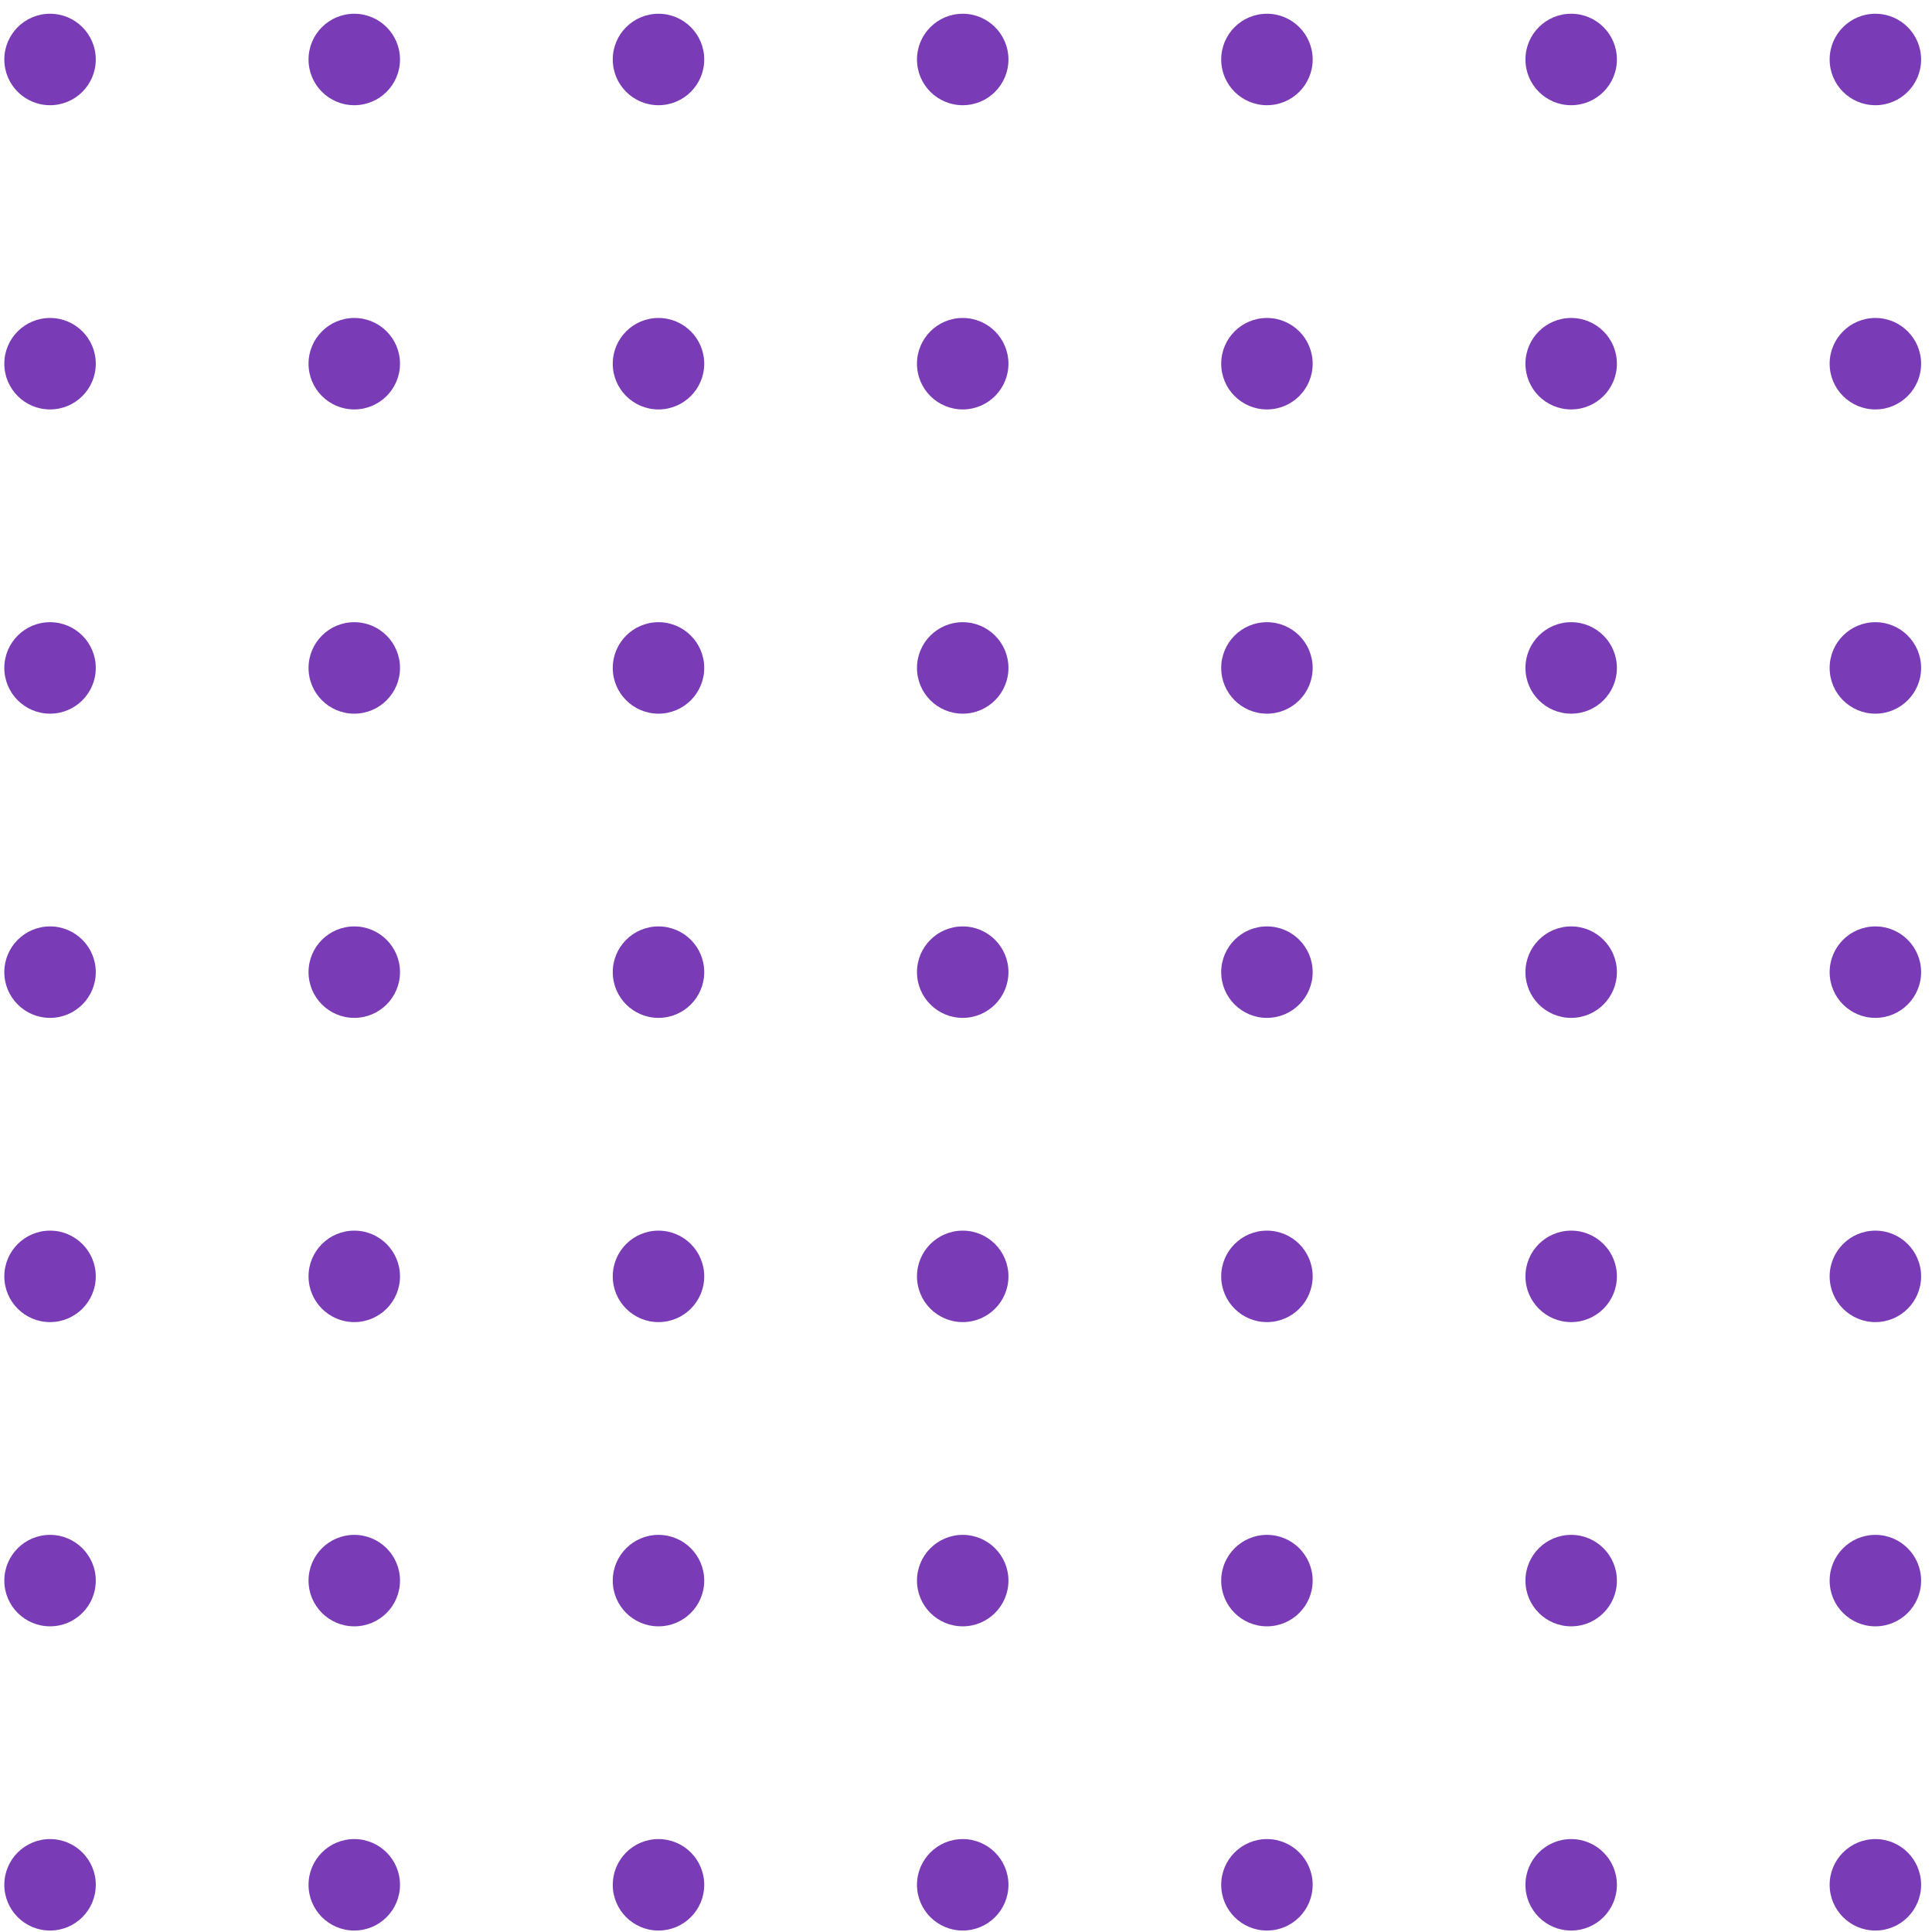 <svg width="127" height="127" viewBox="0 0 127 127" fill="none" xmlns="http://www.w3.org/2000/svg">
<g clip-path="url(#clip0_45_107)">
<g clip-path="url(#clip1_45_107)">
<g clip-path="url(#clip2_45_107)">
<path d="M3.29 6.916C4.95 6.916 6.296 5.571 6.296 3.91C6.296 2.25 4.95 0.904 3.29 0.904C1.63 0.904 0.284 2.25 0.284 3.91C0.284 5.571 1.63 6.916 3.29 6.916Z" fill="#7A3BB7"/>
<path d="M23.288 6.916C24.948 6.916 26.294 5.571 26.294 3.91C26.294 2.25 24.948 0.904 23.288 0.904C21.628 0.904 20.282 2.25 20.282 3.91C20.282 5.571 21.628 6.916 23.288 6.916Z" fill="#7A3BB7"/>
<path d="M43.286 6.916C44.947 6.916 46.292 5.571 46.292 3.91C46.292 2.25 44.947 0.904 43.286 0.904C41.626 0.904 40.28 2.25 40.28 3.91C40.28 5.571 41.626 6.916 43.286 6.916Z" fill="#7A3BB7"/>
<path d="M63.284 6.916C64.944 6.916 66.29 5.571 66.29 3.91C66.29 2.25 64.944 0.904 63.284 0.904C61.624 0.904 60.278 2.25 60.278 3.91C60.278 5.571 61.624 6.916 63.284 6.916Z" fill="#7A3BB7"/>
<path d="M83.282 6.916C84.943 6.916 86.288 5.571 86.288 3.91C86.288 2.25 84.943 0.904 83.282 0.904C81.622 0.904 80.276 2.25 80.276 3.91C80.276 5.571 81.622 6.916 83.282 6.916Z" fill="#7A3BB7"/>
<path d="M103.281 6.916C104.941 6.916 106.287 5.571 106.287 3.91C106.287 2.25 104.941 0.904 103.281 0.904C101.621 0.904 100.275 2.25 100.275 3.91C100.275 5.571 101.621 6.916 103.281 6.916Z" fill="#7A3BB7"/>
<path d="M123.278 6.916C124.938 6.916 126.284 5.571 126.284 3.91C126.284 2.25 124.938 0.904 123.278 0.904C121.618 0.904 120.272 2.25 120.272 3.91C120.272 5.571 121.618 6.916 123.278 6.916Z" fill="#7A3BB7"/>
<path d="M3.29 26.914C4.95 26.914 6.296 25.568 6.296 23.908C6.296 22.248 4.95 20.902 3.29 20.902C1.63 20.902 0.284 22.248 0.284 23.908C0.284 25.568 1.63 26.914 3.29 26.914Z" fill="#7A3BB7"/>
<path d="M3.29 46.913C4.95 46.913 6.296 45.567 6.296 43.907C6.296 42.246 4.95 40.9 3.29 40.9C1.63 40.9 0.284 42.246 0.284 43.907C0.284 45.567 1.63 46.913 3.29 46.913Z" fill="#7A3BB7"/>
<path d="M3.29 66.91C4.95 66.91 6.296 65.564 6.296 63.904C6.296 62.244 4.95 60.898 3.29 60.898C1.63 60.898 0.284 62.244 0.284 63.904C0.284 65.564 1.63 66.91 3.29 66.91Z" fill="#7A3BB7"/>
<path d="M3.29 86.908C4.95 86.908 6.296 85.562 6.296 83.902C6.296 82.242 4.95 80.896 3.29 80.896C1.63 80.896 0.284 82.242 0.284 83.902C0.284 85.562 1.63 86.908 3.29 86.908Z" fill="#7A3BB7"/>
<path d="M3.29 106.907C4.95 106.907 6.296 105.561 6.296 103.901C6.296 102.241 4.95 100.895 3.29 100.895C1.63 100.895 0.284 102.241 0.284 103.901C0.284 105.561 1.63 106.907 3.29 106.907Z" fill="#7A3BB7"/>
<path d="M3.29 126.904C4.95 126.904 6.296 125.558 6.296 123.898C6.296 122.238 4.95 120.892 3.29 120.892C1.63 120.892 0.284 122.238 0.284 123.898C0.284 125.558 1.63 126.904 3.29 126.904Z" fill="#7A3BB7"/>
<path d="M23.288 126.904C24.948 126.904 26.294 125.558 26.294 123.898C26.294 122.238 24.948 120.892 23.288 120.892C21.628 120.892 20.282 122.238 20.282 123.898C20.282 125.558 21.628 126.904 23.288 126.904Z" fill="#7A3BB7"/>
<path d="M43.286 126.904C44.947 126.904 46.292 125.558 46.292 123.898C46.292 122.238 44.947 120.892 43.286 120.892C41.626 120.892 40.28 122.238 40.28 123.898C40.28 125.558 41.626 126.904 43.286 126.904Z" fill="#7A3BB7"/>
<path d="M63.284 126.904C64.944 126.904 66.29 125.558 66.29 123.898C66.29 122.238 64.944 120.892 63.284 120.892C61.624 120.892 60.278 122.238 60.278 123.898C60.278 125.558 61.624 126.904 63.284 126.904Z" fill="#7A3BB7"/>
<path d="M83.282 126.904C84.943 126.904 86.288 125.558 86.288 123.898C86.288 122.238 84.943 120.892 83.282 120.892C81.622 120.892 80.276 122.238 80.276 123.898C80.276 125.558 81.622 126.904 83.282 126.904Z" fill="#7A3BB7"/>
<path d="M103.281 126.904C104.941 126.904 106.287 125.558 106.287 123.898C106.287 122.238 104.941 120.892 103.281 120.892C101.621 120.892 100.275 122.238 100.275 123.898C100.275 125.558 101.621 126.904 103.281 126.904Z" fill="#7A3BB7"/>
<path d="M123.278 126.904C124.938 126.904 126.284 125.558 126.284 123.898C126.284 122.238 124.938 120.892 123.278 120.892C121.618 120.892 120.272 122.238 120.272 123.898C120.272 125.558 121.618 126.904 123.278 126.904Z" fill="#7A3BB7"/>
<path d="M23.288 106.907C24.948 106.907 26.294 105.561 26.294 103.901C26.294 102.241 24.948 100.895 23.288 100.895C21.628 100.895 20.282 102.241 20.282 103.901C20.282 105.561 21.628 106.907 23.288 106.907Z" fill="#7A3BB7"/>
<path d="M43.286 106.907C44.947 106.907 46.292 105.561 46.292 103.901C46.292 102.241 44.947 100.895 43.286 100.895C41.626 100.895 40.28 102.241 40.28 103.901C40.28 105.561 41.626 106.907 43.286 106.907Z" fill="#7A3BB7"/>
<path d="M63.284 106.907C64.944 106.907 66.29 105.561 66.29 103.901C66.29 102.241 64.944 100.895 63.284 100.895C61.624 100.895 60.278 102.241 60.278 103.901C60.278 105.561 61.624 106.907 63.284 106.907Z" fill="#7A3BB7"/>
<path d="M83.282 106.907C84.943 106.907 86.288 105.561 86.288 103.901C86.288 102.241 84.943 100.895 83.282 100.895C81.622 100.895 80.276 102.241 80.276 103.901C80.276 105.561 81.622 106.907 83.282 106.907Z" fill="#7A3BB7"/>
<path d="M103.281 106.907C104.941 106.907 106.287 105.561 106.287 103.901C106.287 102.241 104.941 100.895 103.281 100.895C101.621 100.895 100.275 102.241 100.275 103.901C100.275 105.561 101.621 106.907 103.281 106.907Z" fill="#7A3BB7"/>
<path d="M123.278 106.907C124.938 106.907 126.284 105.561 126.284 103.901C126.284 102.241 124.938 100.895 123.278 100.895C121.618 100.895 120.272 102.241 120.272 103.901C120.272 105.561 121.618 106.907 123.278 106.907Z" fill="#7A3BB7"/>
<path d="M23.288 86.908C24.948 86.908 26.294 85.562 26.294 83.902C26.294 82.242 24.948 80.896 23.288 80.896C21.628 80.896 20.282 82.242 20.282 83.902C20.282 85.562 21.628 86.908 23.288 86.908Z" fill="#7A3BB7"/>
<path d="M43.286 86.908C44.947 86.908 46.292 85.562 46.292 83.902C46.292 82.242 44.947 80.896 43.286 80.896C41.626 80.896 40.28 82.242 40.28 83.902C40.28 85.562 41.626 86.908 43.286 86.908Z" fill="#7A3BB7"/>
<path d="M63.284 86.908C64.944 86.908 66.29 85.562 66.29 83.902C66.29 82.242 64.944 80.896 63.284 80.896C61.624 80.896 60.278 82.242 60.278 83.902C60.278 85.562 61.624 86.908 63.284 86.908Z" fill="#7A3BB7"/>
<path d="M83.282 86.908C84.943 86.908 86.288 85.562 86.288 83.902C86.288 82.242 84.943 80.896 83.282 80.896C81.622 80.896 80.276 82.242 80.276 83.902C80.276 85.562 81.622 86.908 83.282 86.908Z" fill="#7A3BB7"/>
<path d="M103.281 86.908C104.941 86.908 106.287 85.562 106.287 83.902C106.287 82.242 104.941 80.896 103.281 80.896C101.621 80.896 100.275 82.242 100.275 83.902C100.275 85.562 101.621 86.908 103.281 86.908Z" fill="#7A3BB7"/>
<path d="M123.278 86.908C124.938 86.908 126.284 85.562 126.284 83.902C126.284 82.242 124.938 80.896 123.278 80.896C121.618 80.896 120.272 82.242 120.272 83.902C120.272 85.562 121.618 86.908 123.278 86.908Z" fill="#7A3BB7"/>
<path d="M23.288 66.91C24.948 66.91 26.294 65.564 26.294 63.904C26.294 62.244 24.948 60.898 23.288 60.898C21.628 60.898 20.282 62.244 20.282 63.904C20.282 65.564 21.628 66.91 23.288 66.91Z" fill="#7A3BB7"/>
<path d="M43.286 66.91C44.947 66.91 46.292 65.564 46.292 63.904C46.292 62.244 44.947 60.898 43.286 60.898C41.626 60.898 40.28 62.244 40.28 63.904C40.28 65.564 41.626 66.91 43.286 66.91Z" fill="#7A3BB7"/>
<path d="M63.284 66.91C64.944 66.91 66.29 65.564 66.29 63.904C66.29 62.244 64.944 60.898 63.284 60.898C61.624 60.898 60.278 62.244 60.278 63.904C60.278 65.564 61.624 66.91 63.284 66.91Z" fill="#7A3BB7"/>
<path d="M83.282 66.91C84.943 66.91 86.288 65.564 86.288 63.904C86.288 62.244 84.943 60.898 83.282 60.898C81.622 60.898 80.276 62.244 80.276 63.904C80.276 65.564 81.622 66.91 83.282 66.91Z" fill="#7A3BB7"/>
<path d="M103.281 66.91C104.941 66.91 106.287 65.564 106.287 63.904C106.287 62.244 104.941 60.898 103.281 60.898C101.621 60.898 100.275 62.244 100.275 63.904C100.275 65.564 101.621 66.91 103.281 66.91Z" fill="#7A3BB7"/>
<path d="M123.278 66.91C124.938 66.91 126.284 65.564 126.284 63.904C126.284 62.244 124.938 60.898 123.278 60.898C121.618 60.898 120.272 62.244 120.272 63.904C120.272 65.564 121.618 66.91 123.278 66.91Z" fill="#7A3BB7"/>
<path d="M23.288 46.913C24.948 46.913 26.294 45.567 26.294 43.907C26.294 42.246 24.948 40.9 23.288 40.9C21.628 40.9 20.282 42.246 20.282 43.907C20.282 45.567 21.628 46.913 23.288 46.913Z" fill="#7A3BB7"/>
<path d="M43.286 46.913C44.947 46.913 46.292 45.567 46.292 43.907C46.292 42.246 44.947 40.9 43.286 40.9C41.626 40.9 40.28 42.246 40.28 43.907C40.28 45.567 41.626 46.913 43.286 46.913Z" fill="#7A3BB7"/>
<path d="M63.284 46.913C64.944 46.913 66.29 45.567 66.29 43.907C66.29 42.246 64.944 40.9 63.284 40.9C61.624 40.9 60.278 42.246 60.278 43.907C60.278 45.567 61.624 46.913 63.284 46.913Z" fill="#7A3BB7"/>
<path d="M83.282 46.913C84.943 46.913 86.288 45.567 86.288 43.907C86.288 42.246 84.943 40.9 83.282 40.9C81.622 40.9 80.276 42.246 80.276 43.907C80.276 45.567 81.622 46.913 83.282 46.913Z" fill="#7A3BB7"/>
<path d="M103.281 46.913C104.941 46.913 106.287 45.567 106.287 43.907C106.287 42.246 104.941 40.9 103.281 40.9C101.621 40.9 100.275 42.246 100.275 43.907C100.275 45.567 101.621 46.913 103.281 46.913Z" fill="#7A3BB7"/>
<path d="M123.278 46.913C124.938 46.913 126.284 45.567 126.284 43.907C126.284 42.246 124.938 40.9 123.278 40.9C121.618 40.9 120.272 42.246 120.272 43.907C120.272 45.567 121.618 46.913 123.278 46.913Z" fill="#7A3BB7"/>
<path d="M23.288 26.914C24.948 26.914 26.294 25.568 26.294 23.908C26.294 22.248 24.948 20.902 23.288 20.902C21.628 20.902 20.282 22.248 20.282 23.908C20.282 25.568 21.628 26.914 23.288 26.914Z" fill="#7A3BB7"/>
<path d="M43.286 26.914C44.947 26.914 46.292 25.568 46.292 23.908C46.292 22.248 44.947 20.902 43.286 20.902C41.626 20.902 40.28 22.248 40.28 23.908C40.28 25.568 41.626 26.914 43.286 26.914Z" fill="#7A3BB7"/>
<path d="M63.284 26.914C64.944 26.914 66.29 25.568 66.29 23.908C66.29 22.248 64.944 20.902 63.284 20.902C61.624 20.902 60.278 22.248 60.278 23.908C60.278 25.568 61.624 26.914 63.284 26.914Z" fill="#7A3BB7"/>
<path d="M83.282 26.914C84.943 26.914 86.288 25.568 86.288 23.908C86.288 22.248 84.943 20.902 83.282 20.902C81.622 20.902 80.276 22.248 80.276 23.908C80.276 25.568 81.622 26.914 83.282 26.914Z" fill="#7A3BB7"/>
<path d="M103.281 26.914C104.941 26.914 106.287 25.568 106.287 23.908C106.287 22.248 104.941 20.902 103.281 20.902C101.621 20.902 100.275 22.248 100.275 23.908C100.275 25.568 101.621 26.914 103.281 26.914Z" fill="#7A3BB7"/>
<path d="M123.278 26.914C124.938 26.914 126.284 25.568 126.284 23.908C126.284 22.248 124.938 20.902 123.278 20.902C121.618 20.902 120.272 22.248 120.272 23.908C120.272 25.568 121.618 26.914 123.278 26.914Z" fill="#7A3BB7"/>
</g>
</g>
</g>
<defs>
<clipPath id="clip0_45_107">
<rect width="126" height="126" fill="white" transform="translate(0.284 0.904)"/>
</clipPath>
<clipPath id="clip1_45_107">
<rect width="126" height="126" fill="white" transform="translate(0.284 0.904)"/>
</clipPath>
<clipPath id="clip2_45_107">
<rect width="126" height="126" fill="white" transform="translate(0.284 0.904)"/>
</clipPath>
</defs>
</svg>
